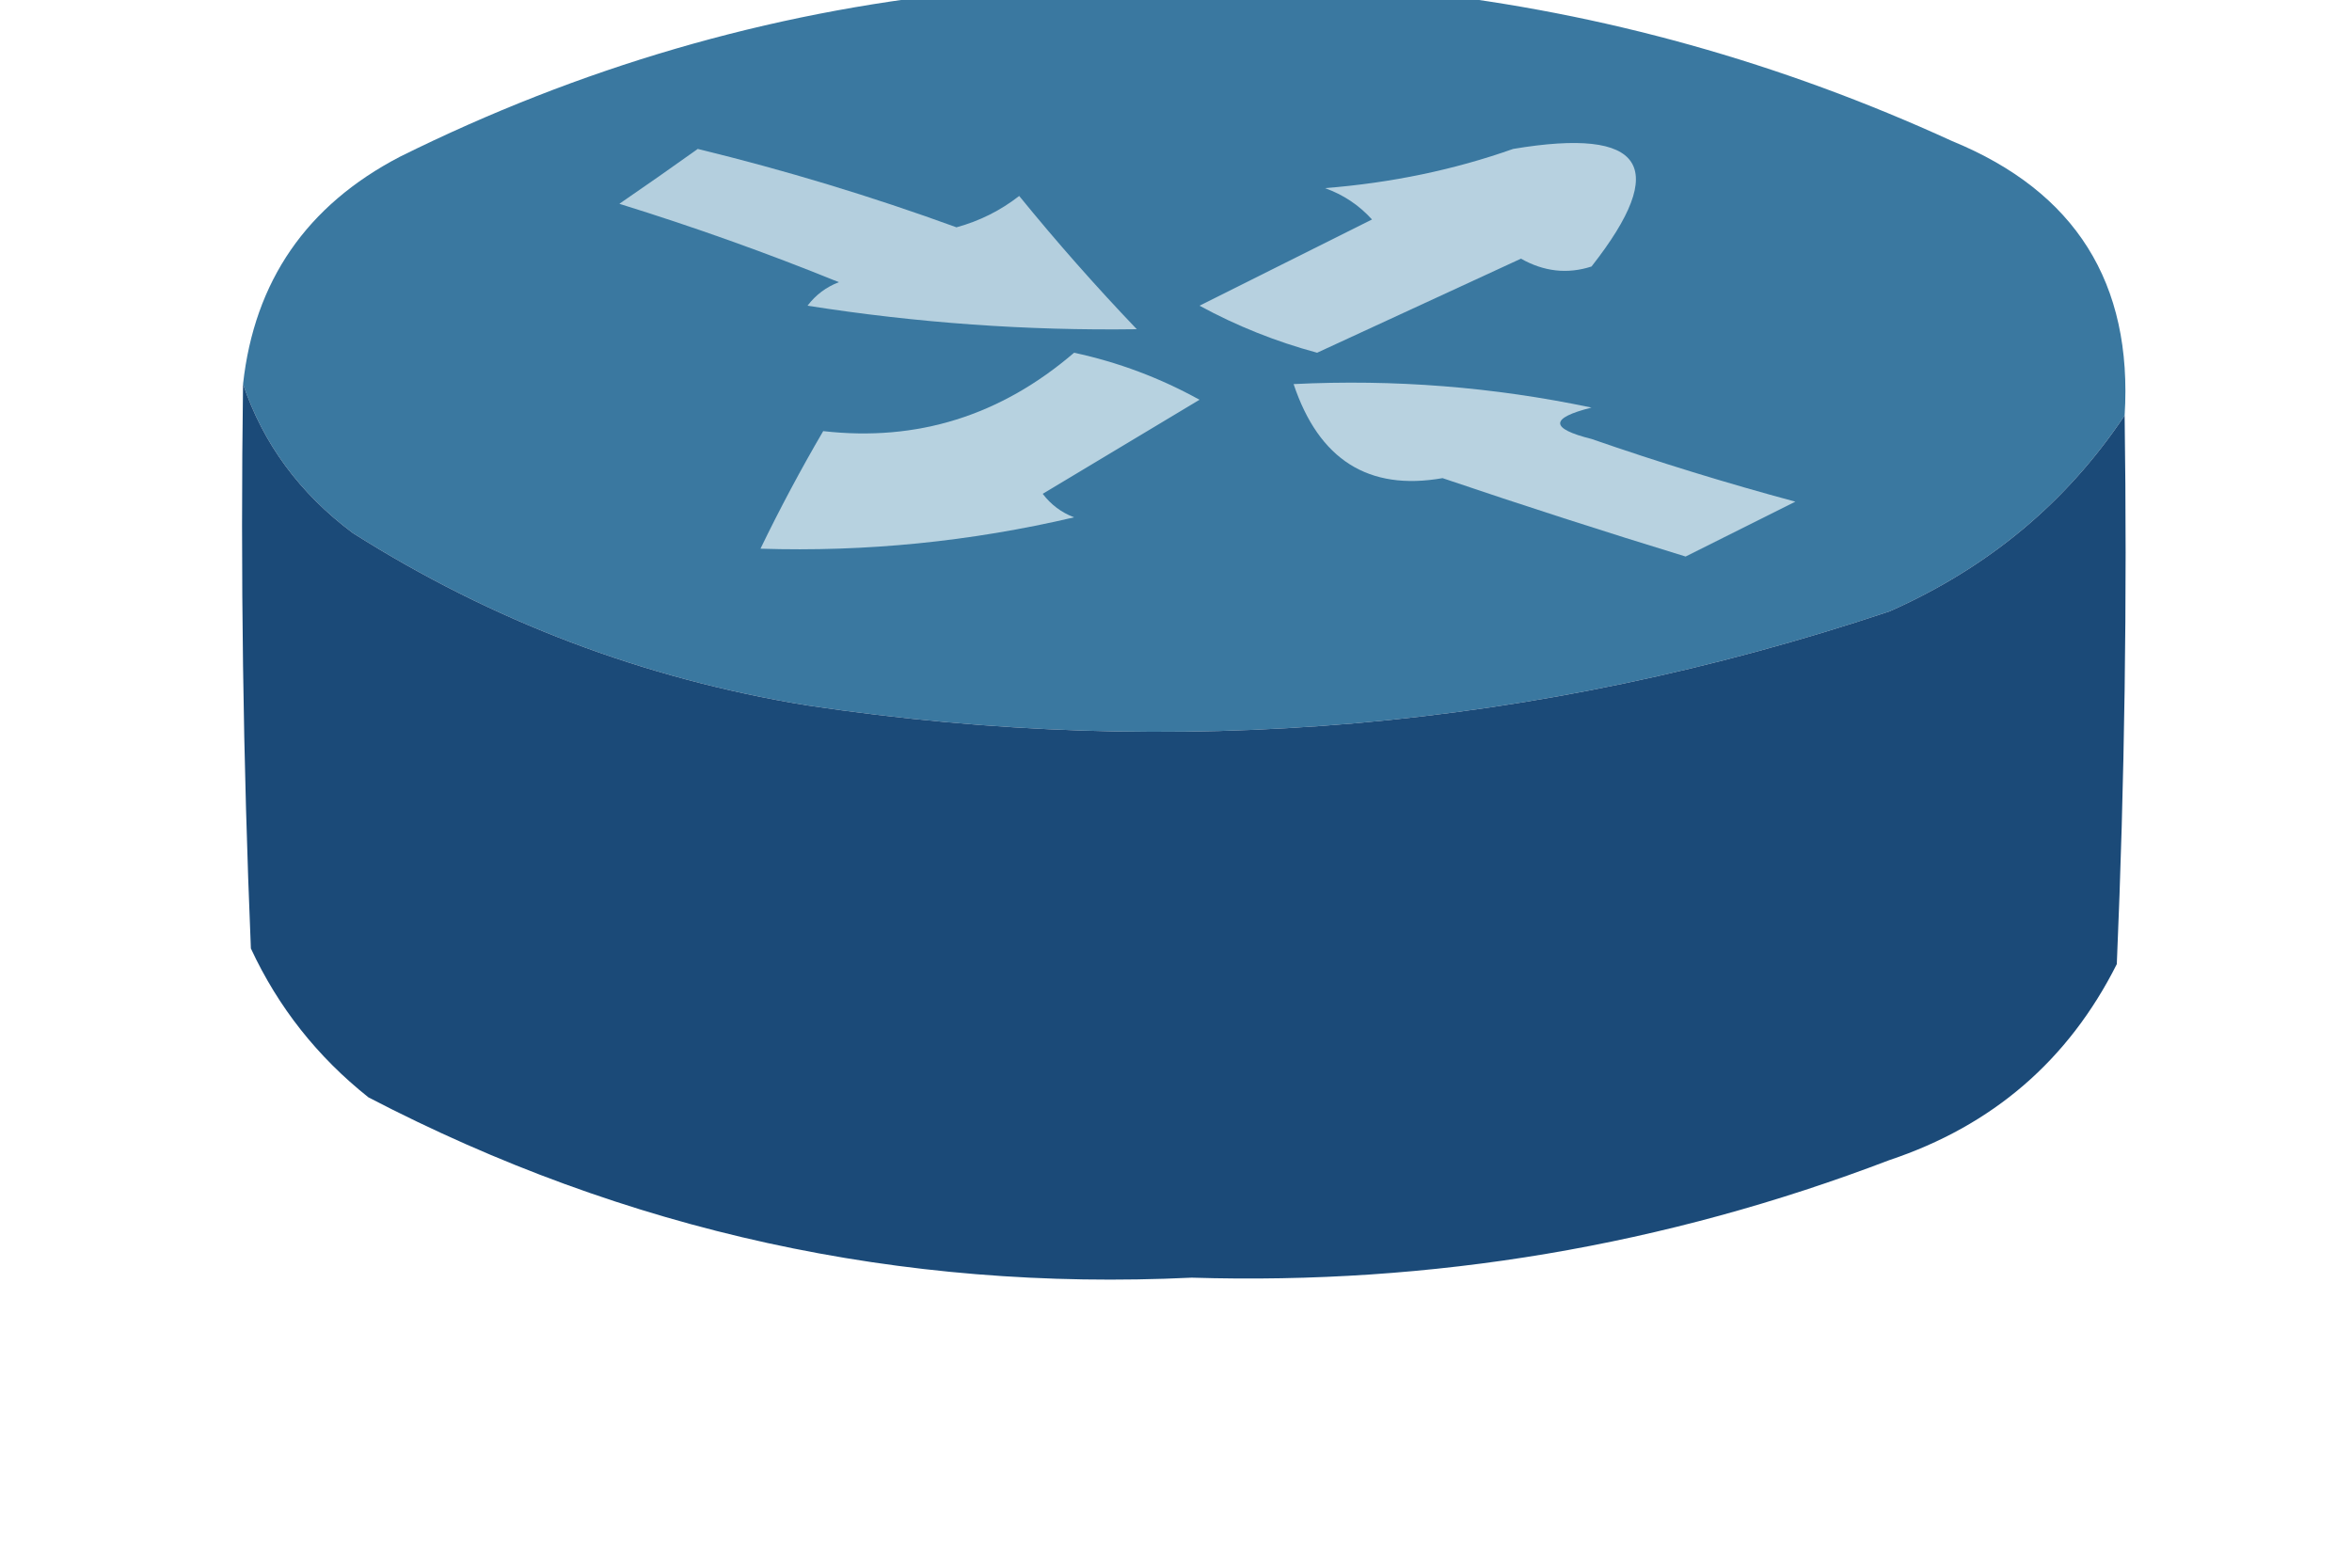 <?xml version="1.0" encoding="UTF-8"?>
<!DOCTYPE svg PUBLIC "-//W3C//DTD SVG 1.1//EN" "http://www.w3.org/Graphics/SVG/1.1/DTD/svg11.dtd">
<svg xmlns="http://www.w3.org/2000/svg" version="1.1" width="150px" height="100px" style="shape-rendering:geometricPrecision; text-rendering:geometricPrecision; image-rendering:optimizeQuality; fill-rule:evenodd; clip-rule:evenodd" xmlns:xlink="http://www.w3.org/1999/xlink">
<g><path style="opacity:0.996" fill="#3a78a0" d="M 61.5,-0.5 C 71.167,-0.5 80.833,-0.5 90.5,-0.5C 102.217,0.82 113.55,3.986 124.5,9C 132.359,12.221 136.025,18.054 135.5,26.5C 131.801,32.045 126.801,36.212 120.5,39C 98.027,46.518 75.027,48.518 51.5,45C 41.059,43.298 31.392,39.632 22.5,34C 19.115,31.471 16.782,28.304 15.5,24.5C 16.224,17.931 19.557,13.098 25.5,10C 36.983,4.301 48.983,0.801 61.5,-0.5 Z"/></g>
<g><path style="opacity:1" fill="#b7d1e0" d="M 96.5,9.5 C 104.861,8.097 106.527,10.597 101.5,17C 99.965,17.496 98.465,17.329 97,16.5C 92.667,18.5 88.333,20.5 84,22.5C 81.371,21.791 78.871,20.791 76.5,19.5C 80.158,17.671 83.824,15.838 87.5,14C 86.672,13.085 85.672,12.419 84.5,12C 88.736,11.665 92.736,10.832 96.5,9.5 Z"/></g>
<g><path style="opacity:1" fill="#b4cfde" d="M 44.5,9.5 C 50.072,10.857 55.572,12.523 61,14.5C 62.473,14.097 63.806,13.43 65,12.5C 67.382,15.427 69.882,18.261 72.5,21C 65.485,21.099 58.485,20.599 51.5,19.5C 52.025,18.808 52.692,18.308 53.5,18C 48.909,16.136 44.243,14.47 39.5,13C 41.233,11.811 42.9,10.644 44.5,9.5 Z"/></g>
<g><path style="opacity:1" fill="#b7d2e0" d="M 68.5,22.5 C 71.308,23.103 73.974,24.103 76.5,25.5C 73.167,27.5 69.833,29.5 66.5,31.5C 67.025,32.192 67.692,32.692 68.5,33C 61.893,34.547 55.226,35.214 48.5,35C 49.741,32.437 51.074,29.937 52.5,27.5C 58.49,28.184 63.823,26.517 68.5,22.5 Z"/></g>
<g><path style="opacity:1" fill="#b8d2e0" d="M 82.5,24.5 C 88.909,24.183 95.243,24.683 101.5,26C 98.833,26.667 98.833,27.333 101.5,28C 105.787,29.488 110.12,30.822 114.5,32C 112.167,33.167 109.833,34.333 107.5,35.5C 102.315,33.912 97.149,32.245 92,30.5C 87.281,31.328 84.115,29.328 82.5,24.5 Z"/></g>
<g><path style="opacity:0.995" fill="#1b4a78" d="M 15.5,24.5 C 16.782,28.304 19.115,31.471 22.5,34C 31.392,39.632 41.059,43.298 51.5,45C 75.027,48.518 98.027,46.518 120.5,39C 126.801,36.212 131.801,32.045 135.5,26.5C 135.667,38.171 135.5,49.838 135,61.5C 131.915,67.636 127.081,71.802 120.5,74C 106.186,79.469 91.353,81.969 76,81.5C 57.436,82.388 39.936,78.554 23.5,70C 20.238,67.408 17.738,64.241 16,60.5C 15.5,48.505 15.334,36.505 15.5,24.5 Z"/></g>
</svg>
